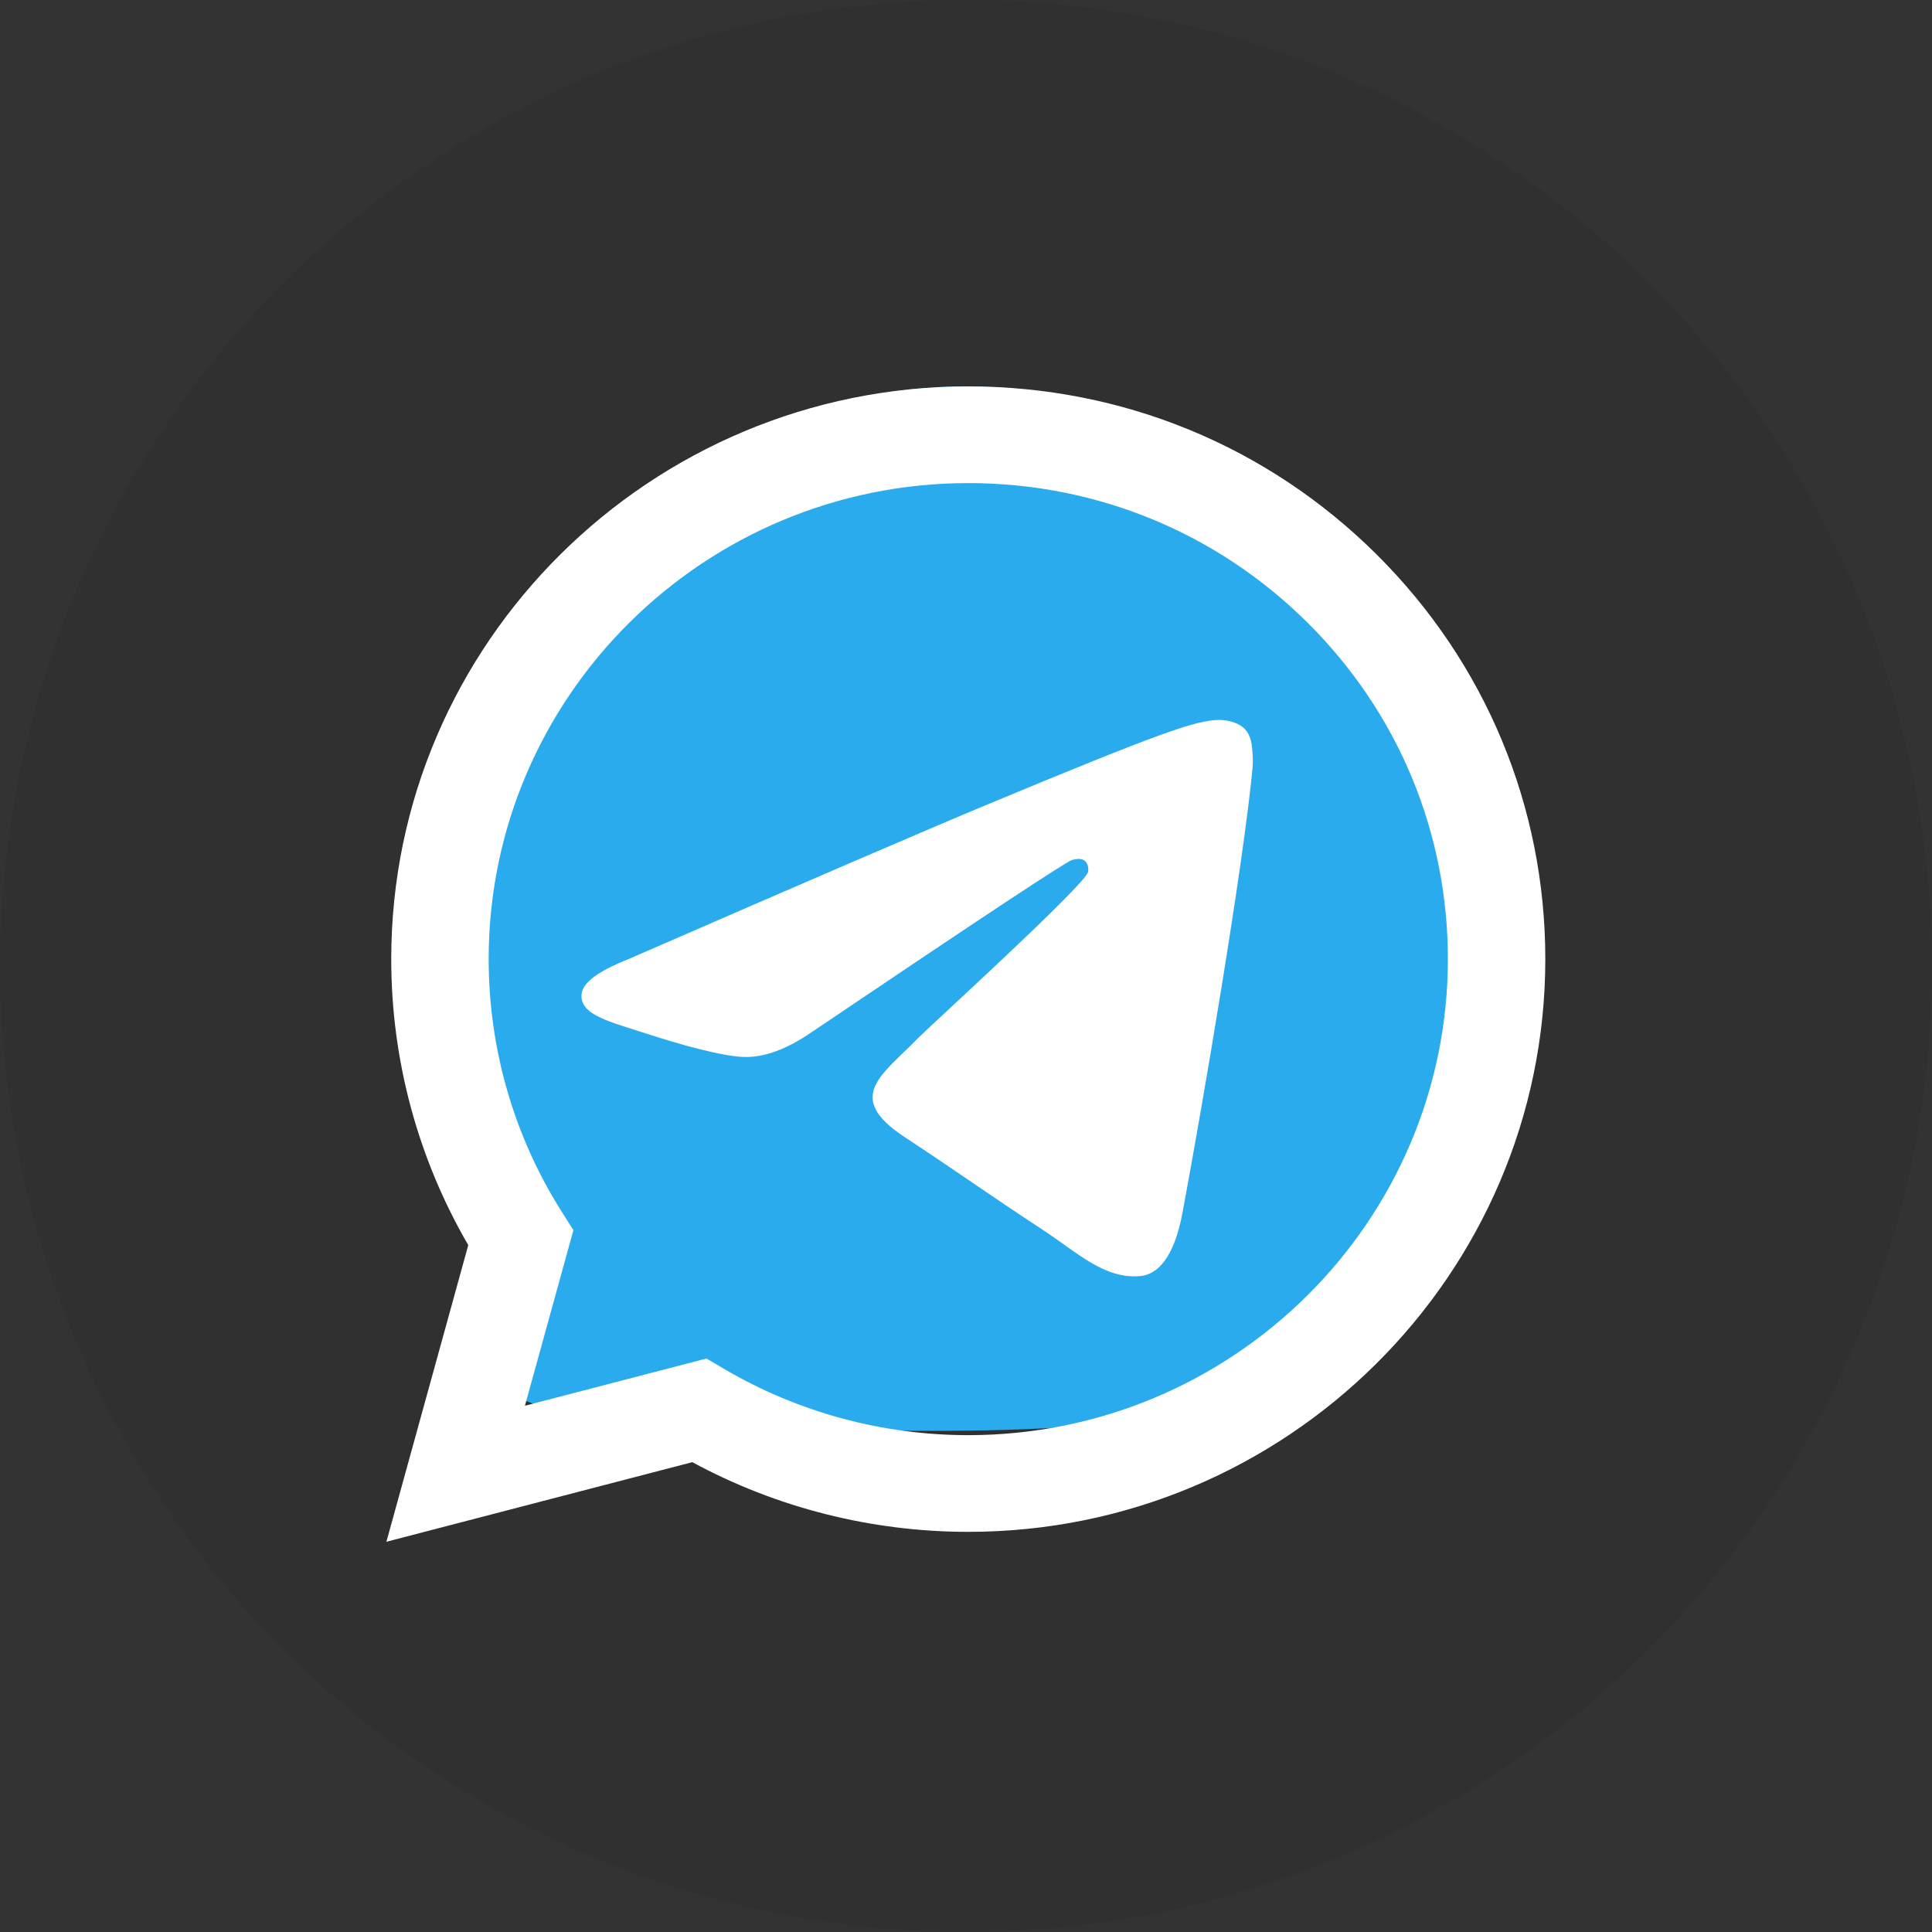 <?xml version="1.0" encoding="UTF-8"?> <svg xmlns="http://www.w3.org/2000/svg" width="200" height="200" viewBox="0 0 200 200" fill="none"><rect x="0" y="0" width="200" height="200" fill="#333333" stroke="none"/> <circle cx="100" cy="100" r="100" fill="#181818" fill-opacity="0.1"></circle> <path d="M100 40C85.151 40 70.897 46.114 60.406 56.988C49.904 67.865 44.003 82.617 44 98C44 113.376 52 132 51.997 144C66 150 67.148 148 81.997 148C96.846 148 129.103 149.886 139.594 139.012C150.094 128.139 156 113.376 156 98C156 82.624 150.094 67.861 139.594 56.988C129.103 46.114 114.849 40 100 40Z" fill="url(#paint0_linear_369_838)"></path> <path d="M64.972 99.324C83.632 91.196 96.072 85.837 102.292 83.248C120.072 75.855 123.762 74.571 126.172 74.528C126.702 74.519 127.882 74.65 128.652 75.273C129.292 75.798 129.472 76.508 129.562 77.006C129.642 77.504 129.752 78.639 129.662 79.525C128.702 89.645 124.532 114.203 122.412 125.538C121.522 130.334 119.752 131.942 118.042 132.099C114.322 132.441 111.502 129.643 107.902 127.284C102.272 123.591 99.092 121.293 93.622 117.69C87.302 113.526 91.402 111.237 95.002 107.497C95.942 106.518 112.322 91.623 112.632 90.272C112.672 90.103 112.712 89.473 112.332 89.141C111.962 88.808 111.412 88.922 111.012 89.012C110.442 89.14 101.452 95.088 84.012 106.855C81.462 108.609 79.152 109.464 77.072 109.419C74.792 109.37 70.392 108.127 67.122 107.065C63.122 105.762 59.932 105.073 60.212 102.86C60.352 101.708 61.942 100.529 64.972 99.324Z" fill="white"></path> <path d="M40.501 99.263C40.498 109.708 43.248 119.905 48.475 128.893L40 159.603L71.666 151.363C80.391 156.084 90.214 158.573 100.21 158.577H100.236C133.156 158.577 159.955 131.987 159.97 99.311C159.975 83.474 153.767 68.583 142.49 57.38C131.211 46.179 116.215 40.007 100.236 40C67.31 40 40.515 66.586 40.501 99.263ZM59.359 127.345L58.177 125.482C53.206 117.639 50.583 108.574 50.587 99.267C50.598 72.106 72.869 50.009 100.255 50.009C113.517 50.015 125.981 55.146 135.355 64.456C144.729 73.766 149.887 86.143 149.884 99.307C149.872 126.467 127.6 148.567 100.236 148.567H100.216C91.306 148.563 82.568 146.188 74.947 141.7L73.133 140.633L54.342 145.522L59.359 127.345V127.345Z" fill="url(#paint1_linear_369_838)"></path> <defs> <linearGradient id="paint0_linear_369_838" x1="5644" y1="40" x2="5644" y2="11640" gradientUnits="userSpaceOnUse"> <stop stop-color="#2AABEE"></stop> <stop offset="1" stop-color="#229ED9"></stop> </linearGradient> <linearGradient id="paint1_linear_369_838" x1="6038.48" y1="12000.3" x2="6038.48" y2="40" gradientUnits="userSpaceOnUse"> <stop stop-color="#F9F9F9"></stop> <stop offset="1" stop-color="white"></stop> </linearGradient> </defs> </svg> 